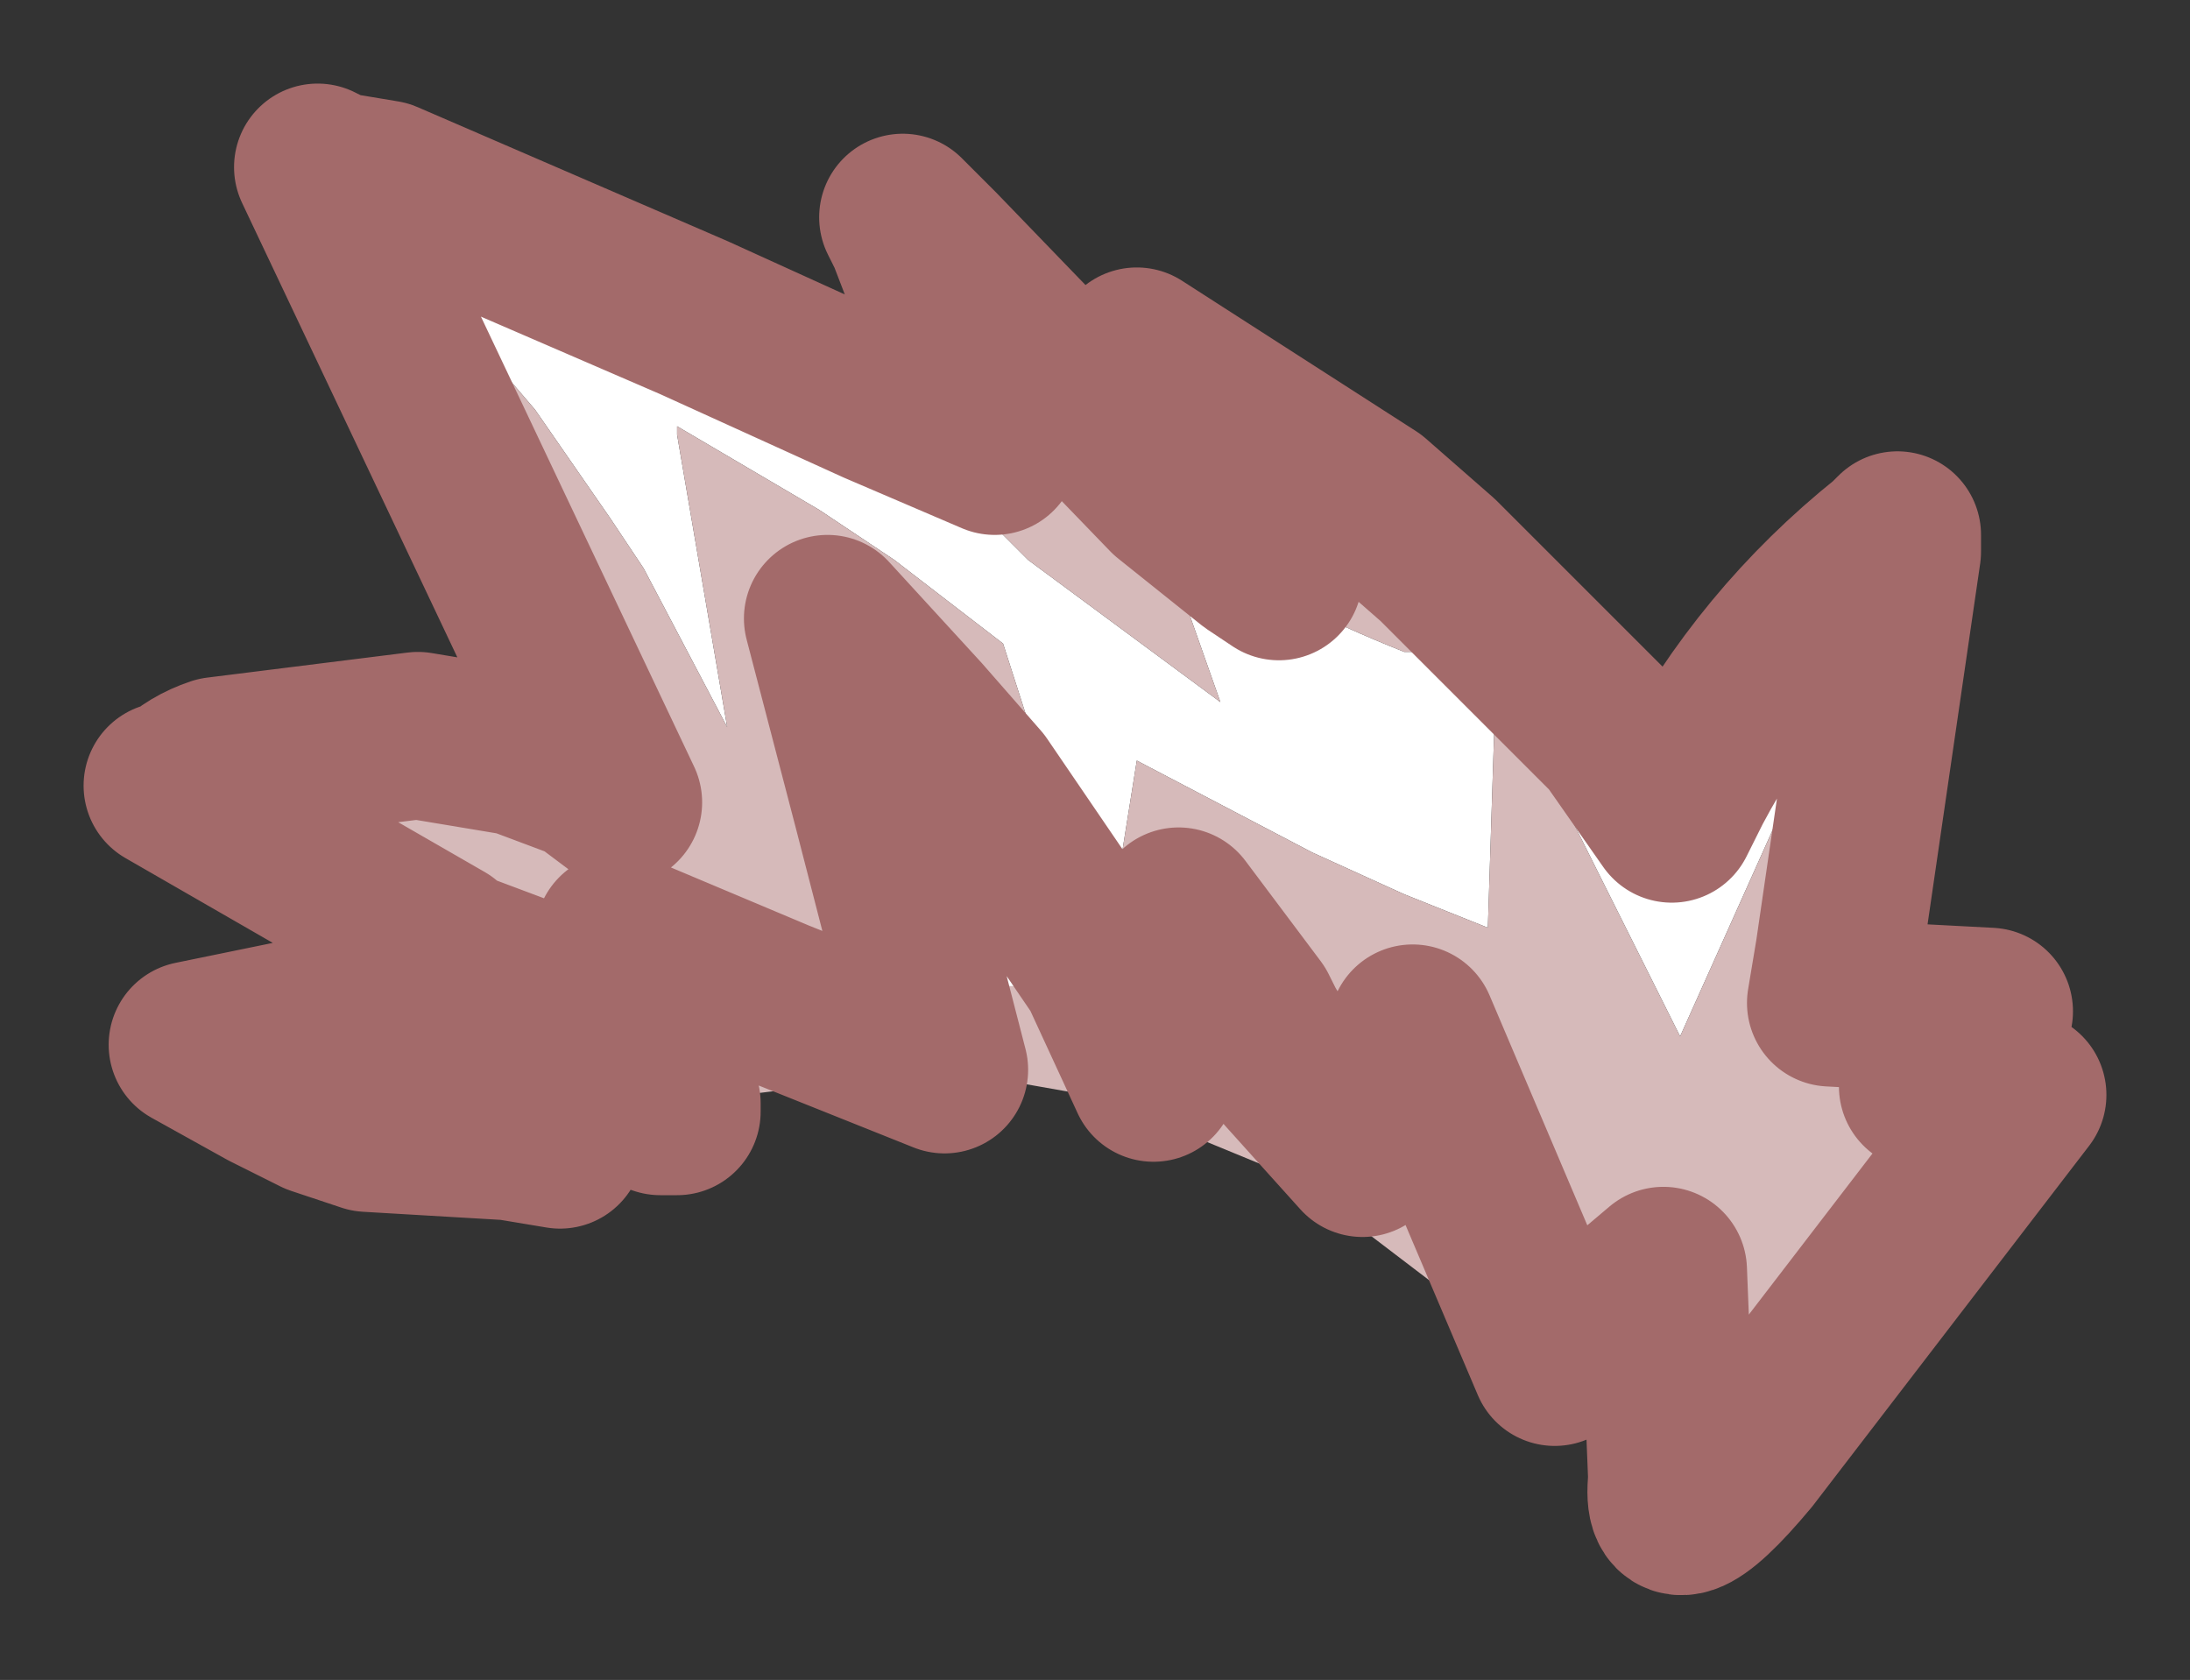 <?xml version="1.0" encoding="UTF-8" standalone="no"?>
<svg xmlns:xlink="http://www.w3.org/1999/xlink" height="10.05px" width="13.1px" xmlns="http://www.w3.org/2000/svg">
  <rect width="100%" height="100%" fill="#333333" stroke="none"/>
  <g id="shape0" transform="matrix(1.0, 0.0, 0.0, 1.0, 1, 1)">
    <path d="M10.35 2.3 L9.05 5.2 7.95 3.0 7.9 4.55 7.4 4.35 6.85 4.1 5.8 3.55 5.6 4.8 5.45 4.25 5.0 2.85 4.35 2.35 3.9 2.05 3.05 1.55 3.05 1.6 3.35 3.35 2.85 2.4 2.65 2.1 2.2 1.45 1.0 0.05 1.3 0.1 3.15 0.9 4.25 1.4 4.95 2.15 5.15 2.35 6.3 3.2 6.0 2.35 4.45 0.4 4.4 0.3 4.6 0.5 6.0 1.95 6.35 2.35 Q6.65 2.6 7.4 2.9 L7.5 2.9 7.2 2.35 7.1 2.2 6.4 1.6 5.95 1.3 5.9 1.25 5.8 1.1 7.2 2.0 7.6 2.35 8.65 3.4 9.0 3.9 9.1 3.7 Q9.55 2.85 10.3 2.25 L10.35 2.2 10.35 2.3 M6.05 4.45 L6.5 5.05 6.55 5.15 6.7 5.4 6.5 5.8 6.2 5.3 6.1 5.0 6.05 4.45 M2.35 5.85 L2.05 5.8 2.35 5.8 2.35 5.85 M0.6 5.5 L0.15 5.25 2.1 4.85 1.7 4.7 1.9 4.7 2.05 4.75 2.35 4.9 2.45 5.05 1.65 5.2 1.35 5.3 0.6 5.5 M0.05 3.7 Q0.15 3.6 0.3 3.55 L1.5 3.4 2.1 3.5 2.5 3.65 2.7 4.0 0.05 3.7 M4.85 3.7 L5.1 4.3 5.1 4.9 4.95 4.9 4.25 3.85 3.95 2.7 4.5 3.3 4.85 3.7 M3.65 5.0 L3.7 5.3 3.65 5.5 Q3.45 5.5 2.95 5.1 L2.85 5.05 2.7 4.6 3.65 5.0" fill="#ffffff" fill-rule="evenodd" stroke="none"/>
    <path d="M10.35 2.3 L10.0 4.7 9.95 5.0 10.9 5.05 10.5 5.5 11.1 5.55 9.45 7.7 Q8.95 8.3 9.0 7.85 L8.95 6.6 8.3 7.15 7.45 5.15 7.15 5.9 6.7 5.4 7.15 5.9 7.45 5.15 8.3 7.15 8.95 6.6 9.0 7.85 7.8 6.85 6.75 6.05 5.9 5.7 5.8 5.65 5.7 5.6 5.5 5.55 4.65 5.4 3.05 5.6 2.85 5.05 3.05 5.6 2.95 5.65 2.35 5.85 2.35 5.8 Q2.05 5.45 2.65 5.55 L2.95 5.65 2.65 5.55 Q2.05 5.45 2.35 5.8 L2.05 5.8 1.2 5.75 0.9 5.65 0.6 5.5 1.35 5.3 1.65 5.2 2.45 5.05 2.35 4.9 2.05 4.75 1.9 4.7 1.7 4.7 1.65 4.65 0.0 3.7 0.05 3.7 2.7 4.0 2.5 3.65 2.7 3.8 0.9 0.0 1.0 0.05 2.2 1.45 2.65 2.1 2.85 2.4 3.35 3.35 3.05 1.6 3.05 1.55 3.9 2.05 4.35 2.35 5.0 2.85 5.45 4.25 5.6 4.8 5.8 3.55 6.85 4.1 7.4 4.35 7.9 4.55 7.95 3.0 9.05 5.2 10.35 2.3 M6.05 4.45 L5.9 5.45 5.6 4.8 5.9 5.45 6.05 4.45 6.1 5.0 6.2 5.3 6.5 5.8 6.7 5.4 6.55 5.15 6.5 5.05 6.05 4.45 M4.25 1.4 L4.95 1.7 4.45 0.4 6.0 2.35 6.3 3.2 5.15 2.35 4.95 2.15 4.25 1.4 M6.0 1.95 L6.5 2.35 6.65 2.45 5.95 1.3 6.4 1.6 7.1 2.2 7.2 2.35 7.5 2.9 7.4 2.9 Q6.65 2.6 6.35 2.35 L6.0 1.95 M4.25 3.85 L4.95 4.9 5.1 4.9 5.1 4.3 4.85 3.7 4.5 3.3 3.95 2.7 4.25 3.85 4.65 5.4 3.65 5.0 4.65 5.4 4.25 3.85 M2.85 5.05 L2.95 5.1 Q3.45 5.5 3.65 5.5 L3.7 5.3 3.65 5.0 2.7 4.6 2.85 5.05 M4.85 3.7 L5.6 4.8 4.85 3.7" fill="#d6baba" fill-rule="evenodd" stroke="none"/>
    <path d="M9.0 7.85 Q8.95 8.3 9.45 7.7 L11.1 5.55 10.5 5.5 10.9 5.05 9.95 5.0 10.0 4.7 10.35 2.3 10.35 2.2 10.3 2.25 Q9.55 2.85 9.1 3.7 L9.0 3.9 8.65 3.4 7.6 2.35 7.2 2.0 5.8 1.1 5.9 1.25 M5.6 4.8 L5.9 5.45 6.05 4.45 6.5 5.05 6.55 5.15 6.7 5.4 7.15 5.9 7.45 5.15 8.3 7.15 8.95 6.6 9.0 7.85 M3.05 5.6 L3.05 5.65 2.95 5.65 2.65 5.55 Q2.05 5.45 2.35 5.8 L2.35 5.85 2.05 5.8 1.2 5.75 0.9 5.65 0.6 5.5 0.15 5.25 2.1 4.85 1.7 4.7 1.65 4.65 0.0 3.7 0.05 3.7 Q0.15 3.6 0.3 3.55 L1.5 3.4 2.1 3.5 2.5 3.65 2.7 3.8 0.9 0.0 1.0 0.05 1.3 0.1 3.15 0.9 4.25 1.4 4.95 1.7 4.45 0.4 4.4 0.3 4.6 0.5 6.0 1.95 6.5 2.35 6.65 2.45 5.95 1.3 M4.25 3.85 L4.65 5.4 3.65 5.0 2.7 4.6 2.85 5.05 3.05 5.6 2.95 5.65 M2.35 5.8 L2.05 5.8 M4.85 3.7 L4.5 3.3 3.95 2.7 4.25 3.85 M5.6 4.8 L4.85 3.7" fill="none" stroke="#a36a6a" stroke-linecap="round" stroke-linejoin="round" stroke-width="1"/>
  </g>
</svg>